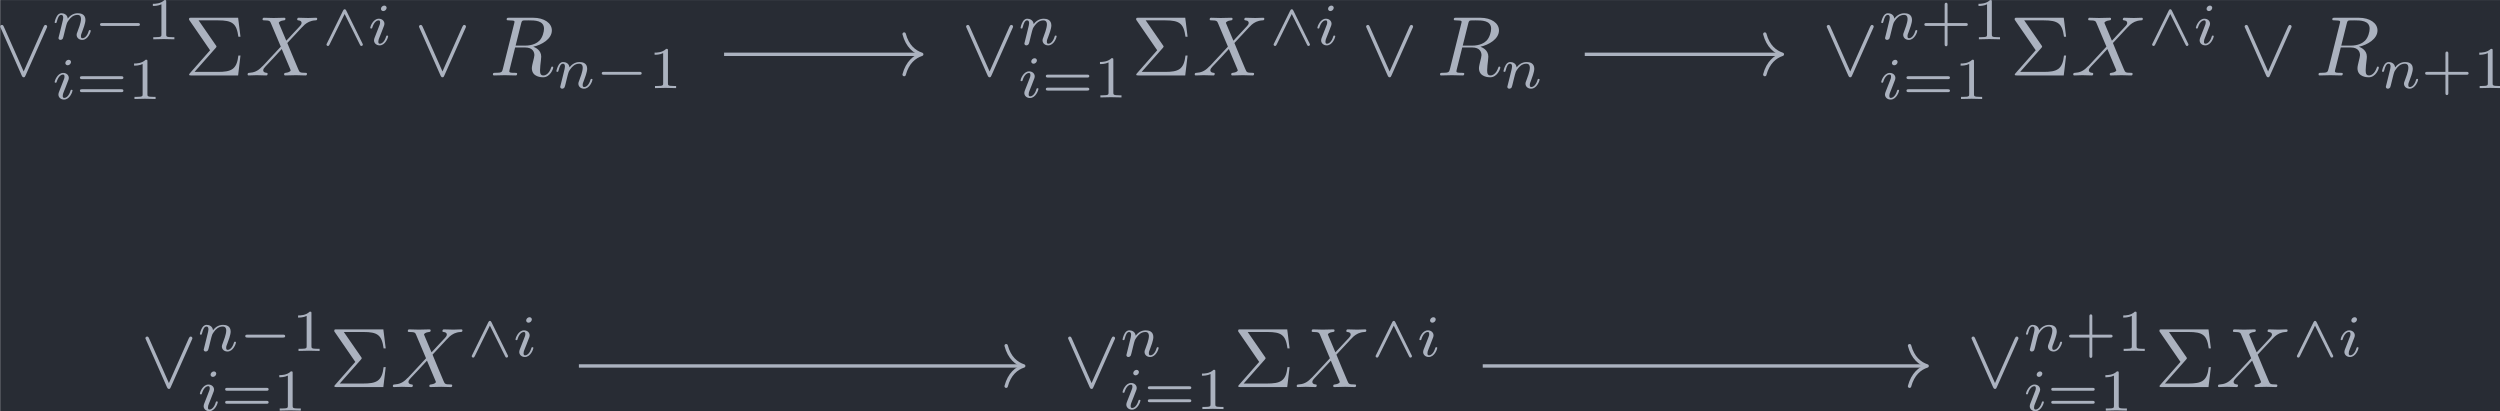 <?xml version='1.0' encoding='UTF-8'?>
<!-- This file was generated by dvisvgm 3.4.4 -->
<svg version='1.1' xmlns='http://www.w3.org/2000/svg' xmlns:xlink='http://www.w3.org/1999/xlink' width='343.781pt' height='56.527pt' viewBox='100.521 25.471 343.781 56.527'>
<defs>
<path id='g4-6' d='M3.706-3.248C3.796-3.347 3.796-3.387 3.796-3.407C3.796-3.457 3.756-3.507 3.726-3.547L1.684-6.496H3.985C5.669-6.496 6.167-6.137 6.376-4.563H6.625L6.346-6.804H.817C.578-6.804 .558-6.804 .558-6.575L3.039-2.969L.667-.269C.568-.159 .568-.139 .568-.11C.568 0 .667 0 .817 0H6.346L6.625-2.351H6.376C6.197-.687 5.519-.418 3.955-.418H1.205L3.706-3.248Z'/>
<path id='g5-43' d='M3.229-1.576H5.363C5.454-1.576 5.621-1.576 5.621-1.743C5.621-1.918 5.461-1.918 5.363-1.918H3.229V-4.059C3.229-4.149 3.229-4.317 3.062-4.317C2.887-4.317 2.887-4.156 2.887-4.059V-1.918H.746C.656-1.918 .488-1.918 .488-1.75C.488-1.576 .649-1.576 .746-1.576H2.887V.565C2.887 .656 2.887 .823 3.055 .823C3.229 .823 3.229 .663 3.229 .565V-1.576Z'/>
<path id='g5-49' d='M2.336-4.435C2.336-4.624 2.322-4.631 2.127-4.631C1.681-4.191 1.046-4.184 .76-4.184V-3.933C.928-3.933 1.388-3.933 1.771-4.129V-.572C1.771-.342 1.771-.251 1.074-.251H.809V0C.934-.007 1.792-.028 2.05-.028C2.267-.028 3.145-.007 3.299 0V-.251H3.034C2.336-.251 2.336-.342 2.336-.572V-4.435Z'/>
<path id='g5-61' d='M5.356-2.343C5.461-2.343 5.621-2.343 5.621-2.518C5.621-2.685 5.454-2.685 5.363-2.685H.746C.656-2.685 .488-2.685 .488-2.518C.488-2.343 .649-2.343 .753-2.343H5.356ZM5.363-.809C5.454-.809 5.621-.809 5.621-.976C5.621-1.151 5.461-1.151 5.356-1.151H.753C.649-1.151 .488-1.151 .488-.976C.488-.809 .656-.809 .746-.809H5.363Z'/>
<path id='g2-82' d='M3.736-6.117C3.796-6.356 3.826-6.456 4.015-6.486C4.105-6.496 4.423-6.496 4.623-6.496C5.33-6.496 6.436-6.496 6.436-5.509C6.436-5.171 6.276-4.483 5.888-4.095C5.629-3.836 5.101-3.517 4.204-3.517H3.088L3.736-6.117ZM5.171-3.387C6.177-3.606 7.362-4.304 7.362-5.31C7.362-6.167 6.466-6.804 5.161-6.804H2.321C2.122-6.804 2.032-6.804 2.032-6.605C2.032-6.496 2.122-6.496 2.311-6.496C2.331-6.496 2.521-6.496 2.69-6.476C2.869-6.456 2.959-6.446 2.959-6.316C2.959-6.276 2.949-6.247 2.919-6.127L1.584-.777C1.484-.389 1.465-.309 .677-.309C.498-.309 .408-.309 .408-.11C.408 0 .528 0 .548 0C.827 0 1.524-.03 1.803-.03S2.79 0 3.068 0C3.148 0 3.268 0 3.268-.199C3.268-.309 3.178-.309 2.989-.309C2.62-.309 2.341-.309 2.341-.488C2.341-.548 2.361-.598 2.371-.658L3.029-3.298H4.214C5.121-3.298 5.3-2.74 5.3-2.391C5.3-2.242 5.22-1.933 5.161-1.704C5.091-1.425 5.001-1.056 5.001-.857C5.001 .219 6.197 .219 6.326 .219C7.173 .219 7.522-.787 7.522-.927C7.522-1.046 7.412-1.046 7.402-1.046C7.313-1.046 7.293-.976 7.273-.907C7.024-.169 6.595 0 6.366 0C6.037 0 5.968-.219 5.968-.608C5.968-.917 6.027-1.425 6.067-1.743C6.087-1.883 6.107-2.072 6.107-2.212C6.107-2.979 5.44-3.288 5.171-3.387Z'/>
<path id='g2-88' d='M4.832-4.095L3.995-6.077C3.965-6.157 3.945-6.197 3.945-6.207C3.945-6.267 4.115-6.456 4.533-6.496C4.633-6.506 4.732-6.516 4.732-6.685C4.732-6.804 4.613-6.804 4.583-6.804C4.174-6.804 3.746-6.775 3.328-6.775C3.078-6.775 2.461-6.804 2.212-6.804C2.152-6.804 2.032-6.804 2.032-6.605C2.032-6.496 2.132-6.496 2.262-6.496C2.859-6.496 2.919-6.396 3.009-6.177L4.184-3.397L2.082-1.136L1.953-1.026C1.465-.498 .996-.339 .488-.309C.359-.299 .269-.299 .269-.11C.269-.1 .269 0 .399 0C.697 0 1.026-.03 1.335-.03C1.704-.03 2.092 0 2.451 0C2.511 0 2.63 0 2.63-.199C2.63-.299 2.531-.309 2.511-.309C2.421-.319 2.112-.339 2.112-.618C2.112-.777 2.262-.936 2.381-1.066L3.397-2.142L4.294-3.118L5.3-.737C5.34-.628 5.35-.618 5.35-.598C5.35-.518 5.161-.349 4.772-.309C4.663-.299 4.573-.289 4.573-.12C4.573 0 4.682 0 4.722 0C5.001 0 5.699-.03 5.978-.03C6.227-.03 6.834 0 7.083 0C7.153 0 7.273 0 7.273-.189C7.273-.309 7.173-.309 7.093-.309C6.426-.319 6.406-.349 6.237-.747C5.848-1.674 5.181-3.228 4.951-3.826C5.629-4.523 6.675-5.709 6.994-5.988C7.283-6.227 7.661-6.466 8.259-6.496C8.389-6.506 8.478-6.506 8.478-6.695C8.478-6.705 8.478-6.804 8.349-6.804C8.05-6.804 7.721-6.775 7.412-6.775C7.044-6.775 6.665-6.804 6.306-6.804C6.247-6.804 6.117-6.804 6.117-6.605C6.117-6.535 6.167-6.506 6.237-6.496C6.326-6.486 6.635-6.466 6.635-6.187C6.635-6.047 6.526-5.918 6.446-5.828L4.832-4.095Z'/>
<path id='g3-105' d='M2.26-4.359C2.26-4.47 2.176-4.624 1.981-4.624C1.792-4.624 1.59-4.442 1.59-4.24C1.59-4.122 1.681-3.975 1.869-3.975C2.071-3.975 2.26-4.17 2.26-4.359ZM.837-.816C.809-.725 .774-.642 .774-.523C.774-.195 1.053 .07 1.437 .07C2.134 .07 2.441-.893 2.441-.997C2.441-1.088 2.35-1.088 2.329-1.088C2.232-1.088 2.225-1.046 2.197-.969C2.036-.411 1.73-.126 1.458-.126C1.318-.126 1.283-.216 1.283-.37C1.283-.53 1.332-.663 1.395-.816C1.465-1.004 1.541-1.193 1.618-1.374C1.681-1.541 1.932-2.176 1.96-2.26C1.981-2.329 2.001-2.413 2.001-2.483C2.001-2.81 1.723-3.075 1.339-3.075C.649-3.075 .328-2.127 .328-2.008C.328-1.918 .425-1.918 .446-1.918C.544-1.918 .551-1.953 .572-2.029C.753-2.629 1.06-2.88 1.318-2.88C1.43-2.88 1.492-2.824 1.492-2.636C1.492-2.476 1.451-2.371 1.276-1.939L.837-.816Z'/>
<path id='g3-110' d='M.851-.439C.823-.349 .781-.174 .781-.153C.781 0 .907 .07 1.018 .07C1.144 .07 1.255-.021 1.29-.084S1.381-.37 1.416-.516C1.451-.649 1.527-.969 1.569-1.144C1.611-1.297 1.653-1.451 1.688-1.611C1.764-1.897 1.778-1.953 1.981-2.239C2.176-2.518 2.504-2.88 3.027-2.88C3.431-2.88 3.438-2.525 3.438-2.392C3.438-1.974 3.138-1.2 3.027-.907C2.95-.711 2.922-.649 2.922-.53C2.922-.16 3.229 .07 3.585 .07C4.282 .07 4.589-.893 4.589-.997C4.589-1.088 4.498-1.088 4.477-1.088C4.38-1.088 4.373-1.046 4.345-.969C4.184-.411 3.884-.126 3.605-.126C3.459-.126 3.431-.223 3.431-.37C3.431-.53 3.466-.621 3.592-.934C3.675-1.151 3.961-1.89 3.961-2.28C3.961-2.957 3.424-3.075 3.055-3.075C2.476-3.075 2.085-2.72 1.876-2.441C1.827-2.922 1.416-3.075 1.13-3.075C.83-3.075 .669-2.859 .579-2.699C.425-2.441 .328-2.043 .328-2.008C.328-1.918 .425-1.918 .446-1.918C.544-1.918 .551-1.939 .6-2.127C.704-2.538 .837-2.88 1.109-2.88C1.29-2.88 1.339-2.727 1.339-2.538C1.339-2.406 1.276-2.148 1.227-1.96S1.109-1.485 1.074-1.332L.851-.439Z'/>
<path id='g1-0' d='M5.189-1.576C5.3-1.576 5.467-1.576 5.467-1.743C5.467-1.918 5.307-1.918 5.189-1.918H1.032C.921-1.918 .753-1.918 .753-1.75C.753-1.576 .914-1.576 1.032-1.576H5.189Z'/>
<path id='g1-94' d='M2.866-4.038C2.824-4.115 2.783-4.191 2.685-4.191S2.545-4.129 2.497-4.038L.586-.16C.537-.07 .537-.056 .537-.035C.537 .077 .628 .139 .704 .139C.802 .139 .844 .084 .9-.028L2.678-3.633L4.463-.042C4.526 .091 4.554 .139 4.659 .139C4.735 .139 4.826 .077 4.826-.035C4.826-.056 4.826-.07 4.777-.16L2.866-4.038Z'/>
<path id='g0-95' d='M6.017-5.559C6.077-5.689 6.087-5.709 6.087-5.758C6.087-5.868 5.998-5.958 5.888-5.958C5.788-5.958 5.729-5.888 5.659-5.738L3.318-.468L.976-5.748C.897-5.938 .817-5.958 .747-5.958C.638-5.958 .548-5.868 .548-5.758C.548-5.738 .548-5.719 .608-5.599L3.088 .01C3.168 .179 3.228 .219 3.318 .219C3.447 .219 3.477 .149 3.537 .01L6.017-5.559Z'/>
</defs>
<g id='page1' transform='matrix(1.166 0 0 1.166 0 0)'>
<rect x='86.231' y='21.85' width='294.91' height='48.491' fill='#282c34'/>
<g fill='#abb2bf' transform='matrix(1 0 0 1 -193.322 36.752)'>
<use x='279.006' y='-6.01' xlink:href='#g0-95'/>
<use x='285.647' y='-10.272' xlink:href='#g3-110'/>
<use x='290.572' y='-10.272' xlink:href='#g1-0'/>
<use x='296.799' y='-10.272' xlink:href='#g5-49'/>
<use x='285.647' y='-3.233' xlink:href='#g3-105'/>
<use x='288.466' y='-3.233' xlink:href='#g5-61'/>
<use x='294.582' y='-3.233' xlink:href='#g5-49'/>
<use x='301.268' y='-6.01' xlink:href='#g4-6'/>
<use x='308.464' y='-6.01' xlink:href='#g2-88'/>
<use x='317.499' y='-9.625' xlink:href='#g1-94'/>
<use x='322.868' y='-9.625' xlink:href='#g3-105'/>
<use x='328.399' y='-6.01' xlink:href='#g0-95'/>
<use x='337.254' y='-6.01' xlink:href='#g2-82'/>
<use x='344.819' y='-4.516' xlink:href='#g3-110'/>
<use x='349.744' y='-4.516' xlink:href='#g1-0'/>
<use x='355.97' y='-4.516' xlink:href='#g5-49'/>
</g>
<g fill='#abb2bf' transform='matrix(1 0 0 1 -187.115 36.752)'>
<use x='386.714' y='-6.01' xlink:href='#g0-95'/>
<use x='393.355' y='-9.625' xlink:href='#g3-110'/>
<use x='393.355' y='-3.417' xlink:href='#g3-105'/>
<use x='396.174' y='-3.417' xlink:href='#g5-61'/>
<use x='402.29' y='-3.417' xlink:href='#g5-49'/>
<use x='406.759' y='-6.01' xlink:href='#g4-6'/>
<use x='413.955' y='-6.01' xlink:href='#g2-88'/>
<use x='422.99' y='-9.625' xlink:href='#g1-94'/>
<use x='428.359' y='-9.625' xlink:href='#g3-105'/>
<use x='433.89' y='-6.01' xlink:href='#g0-95'/>
<use x='442.745' y='-6.01' xlink:href='#g2-82'/>
<use x='450.31' y='-4.516' xlink:href='#g3-110'/>
</g>
<g fill='#abb2bf' transform='matrix(1 0 0 1 -193.211 36.752)'>
<use x='494.311' y='-6.01' xlink:href='#g0-95'/>
<use x='500.953' y='-10.272' xlink:href='#g3-110'/>
<use x='505.877' y='-10.272' xlink:href='#g5-43'/>
<use x='511.993' y='-10.272' xlink:href='#g5-49'/>
<use x='500.953' y='-3.233' xlink:href='#g3-105'/>
<use x='503.771' y='-3.233' xlink:href='#g5-61'/>
<use x='509.887' y='-3.233' xlink:href='#g5-49'/>
<use x='516.463' y='-6.01' xlink:href='#g4-6'/>
<use x='523.658' y='-6.01' xlink:href='#g2-88'/>
<use x='532.694' y='-9.625' xlink:href='#g1-94'/>
<use x='538.062' y='-9.625' xlink:href='#g3-105'/>
<use x='543.593' y='-6.01' xlink:href='#g0-95'/>
<use x='552.449' y='-6.01' xlink:href='#g2-82'/>
<use x='560.013' y='-4.516' xlink:href='#g3-110'/>
<use x='564.938' y='-4.516' xlink:href='#g5-43'/>
<use x='571.054' y='-4.516' xlink:href='#g5-49'/>
</g>
<g fill='#abb2bf' transform='matrix(1 0 0 1 -176.194 36.752)'>
<use x='279.006' y='30.742' xlink:href='#g0-95'/>
<use x='285.647' y='26.48' xlink:href='#g3-110'/>
<use x='290.572' y='26.48' xlink:href='#g1-0'/>
<use x='296.799' y='26.48' xlink:href='#g5-49'/>
<use x='285.647' y='33.519' xlink:href='#g3-105'/>
<use x='288.466' y='33.519' xlink:href='#g5-61'/>
<use x='294.582' y='33.519' xlink:href='#g5-49'/>
<use x='301.268' y='30.742' xlink:href='#g4-6'/>
<use x='308.464' y='30.742' xlink:href='#g2-88'/>
<use x='317.499' y='27.126' xlink:href='#g1-94'/>
<use x='322.868' y='27.126' xlink:href='#g3-105'/>
</g>
<g fill='#abb2bf' transform='matrix(1 0 0 1 -175.086 36.752)'>
<use x='386.714' y='30.742' xlink:href='#g0-95'/>
<use x='393.355' y='27.126' xlink:href='#g3-110'/>
<use x='393.355' y='33.335' xlink:href='#g3-105'/>
<use x='396.174' y='33.335' xlink:href='#g5-61'/>
<use x='402.29' y='33.335' xlink:href='#g5-49'/>
<use x='406.759' y='30.742' xlink:href='#g4-6'/>
<use x='413.955' y='30.742' xlink:href='#g2-88'/>
<use x='422.99' y='27.126' xlink:href='#g1-94'/>
<use x='428.359' y='27.126' xlink:href='#g3-105'/>
</g>
<g fill='#abb2bf' transform='matrix(1 0 0 1 -176.139 36.752)'>
<use x='494.311' y='30.742' xlink:href='#g0-95'/>
<use x='500.953' y='26.48' xlink:href='#g3-110'/>
<use x='505.877' y='26.48' xlink:href='#g5-43'/>
<use x='511.993' y='26.48' xlink:href='#g5-49'/>
<use x='500.953' y='33.519' xlink:href='#g3-105'/>
<use x='503.771' y='33.519' xlink:href='#g5-61'/>
<use x='509.887' y='33.519' xlink:href='#g5-49'/>
<use x='516.463' y='30.742' xlink:href='#g4-6'/>
<use x='523.658' y='30.742' xlink:href='#g2-88'/>
<use x='532.694' y='27.126' xlink:href='#g1-94'/>
<use x='538.062' y='27.126' xlink:href='#g3-105'/>
</g>
<path d='M171.606 28.25H194.715' stroke='#abb2bf' fill='none' stroke-width='.398' stroke-miterlimit='10'/>
<path d='M192.84 25.859C193.219 27.293 194.063 27.973 194.914 28.25C194.063 28.531 193.219 29.207 192.84 30.641' stroke='#abb2bf' fill='none' stroke-width='.398' stroke-miterlimit='10' stroke-linecap='round' stroke-linejoin='round'/>
<path d='M273.109 28.25H296.215' stroke='#abb2bf' fill='none' stroke-width='.398' stroke-miterlimit='10'/>
<path d='M294.343 25.859C294.722 27.293 295.566 27.973 296.414 28.25C295.566 28.531 294.722 29.207 294.343 30.641' stroke='#abb2bf' fill='none' stroke-width='.398' stroke-miterlimit='10' stroke-linecap='round' stroke-linejoin='round'/>
<path d='M154.481 65.004H206.742' stroke='#abb2bf' fill='none' stroke-width='.398' stroke-miterlimit='10'/>
<path d='M204.871 62.613C205.25 64.047 206.093 64.723 206.941 65.004C206.093 65.281 205.25 65.961 204.871 67.395' stroke='#abb2bf' fill='none' stroke-width='.398' stroke-miterlimit='10' stroke-linecap='round' stroke-linejoin='round'/>
<path d='M261.078 65.004H313.289' stroke='#abb2bf' fill='none' stroke-width='.398' stroke-miterlimit='10'/>
<path d='M311.414 62.613C311.793 64.047 312.637 64.723 313.488 65.004C312.637 65.281 311.793 65.961 311.414 67.395' stroke='#abb2bf' fill='none' stroke-width='.398' stroke-miterlimit='10' stroke-linecap='round' stroke-linejoin='round'/>
</g>
</svg>